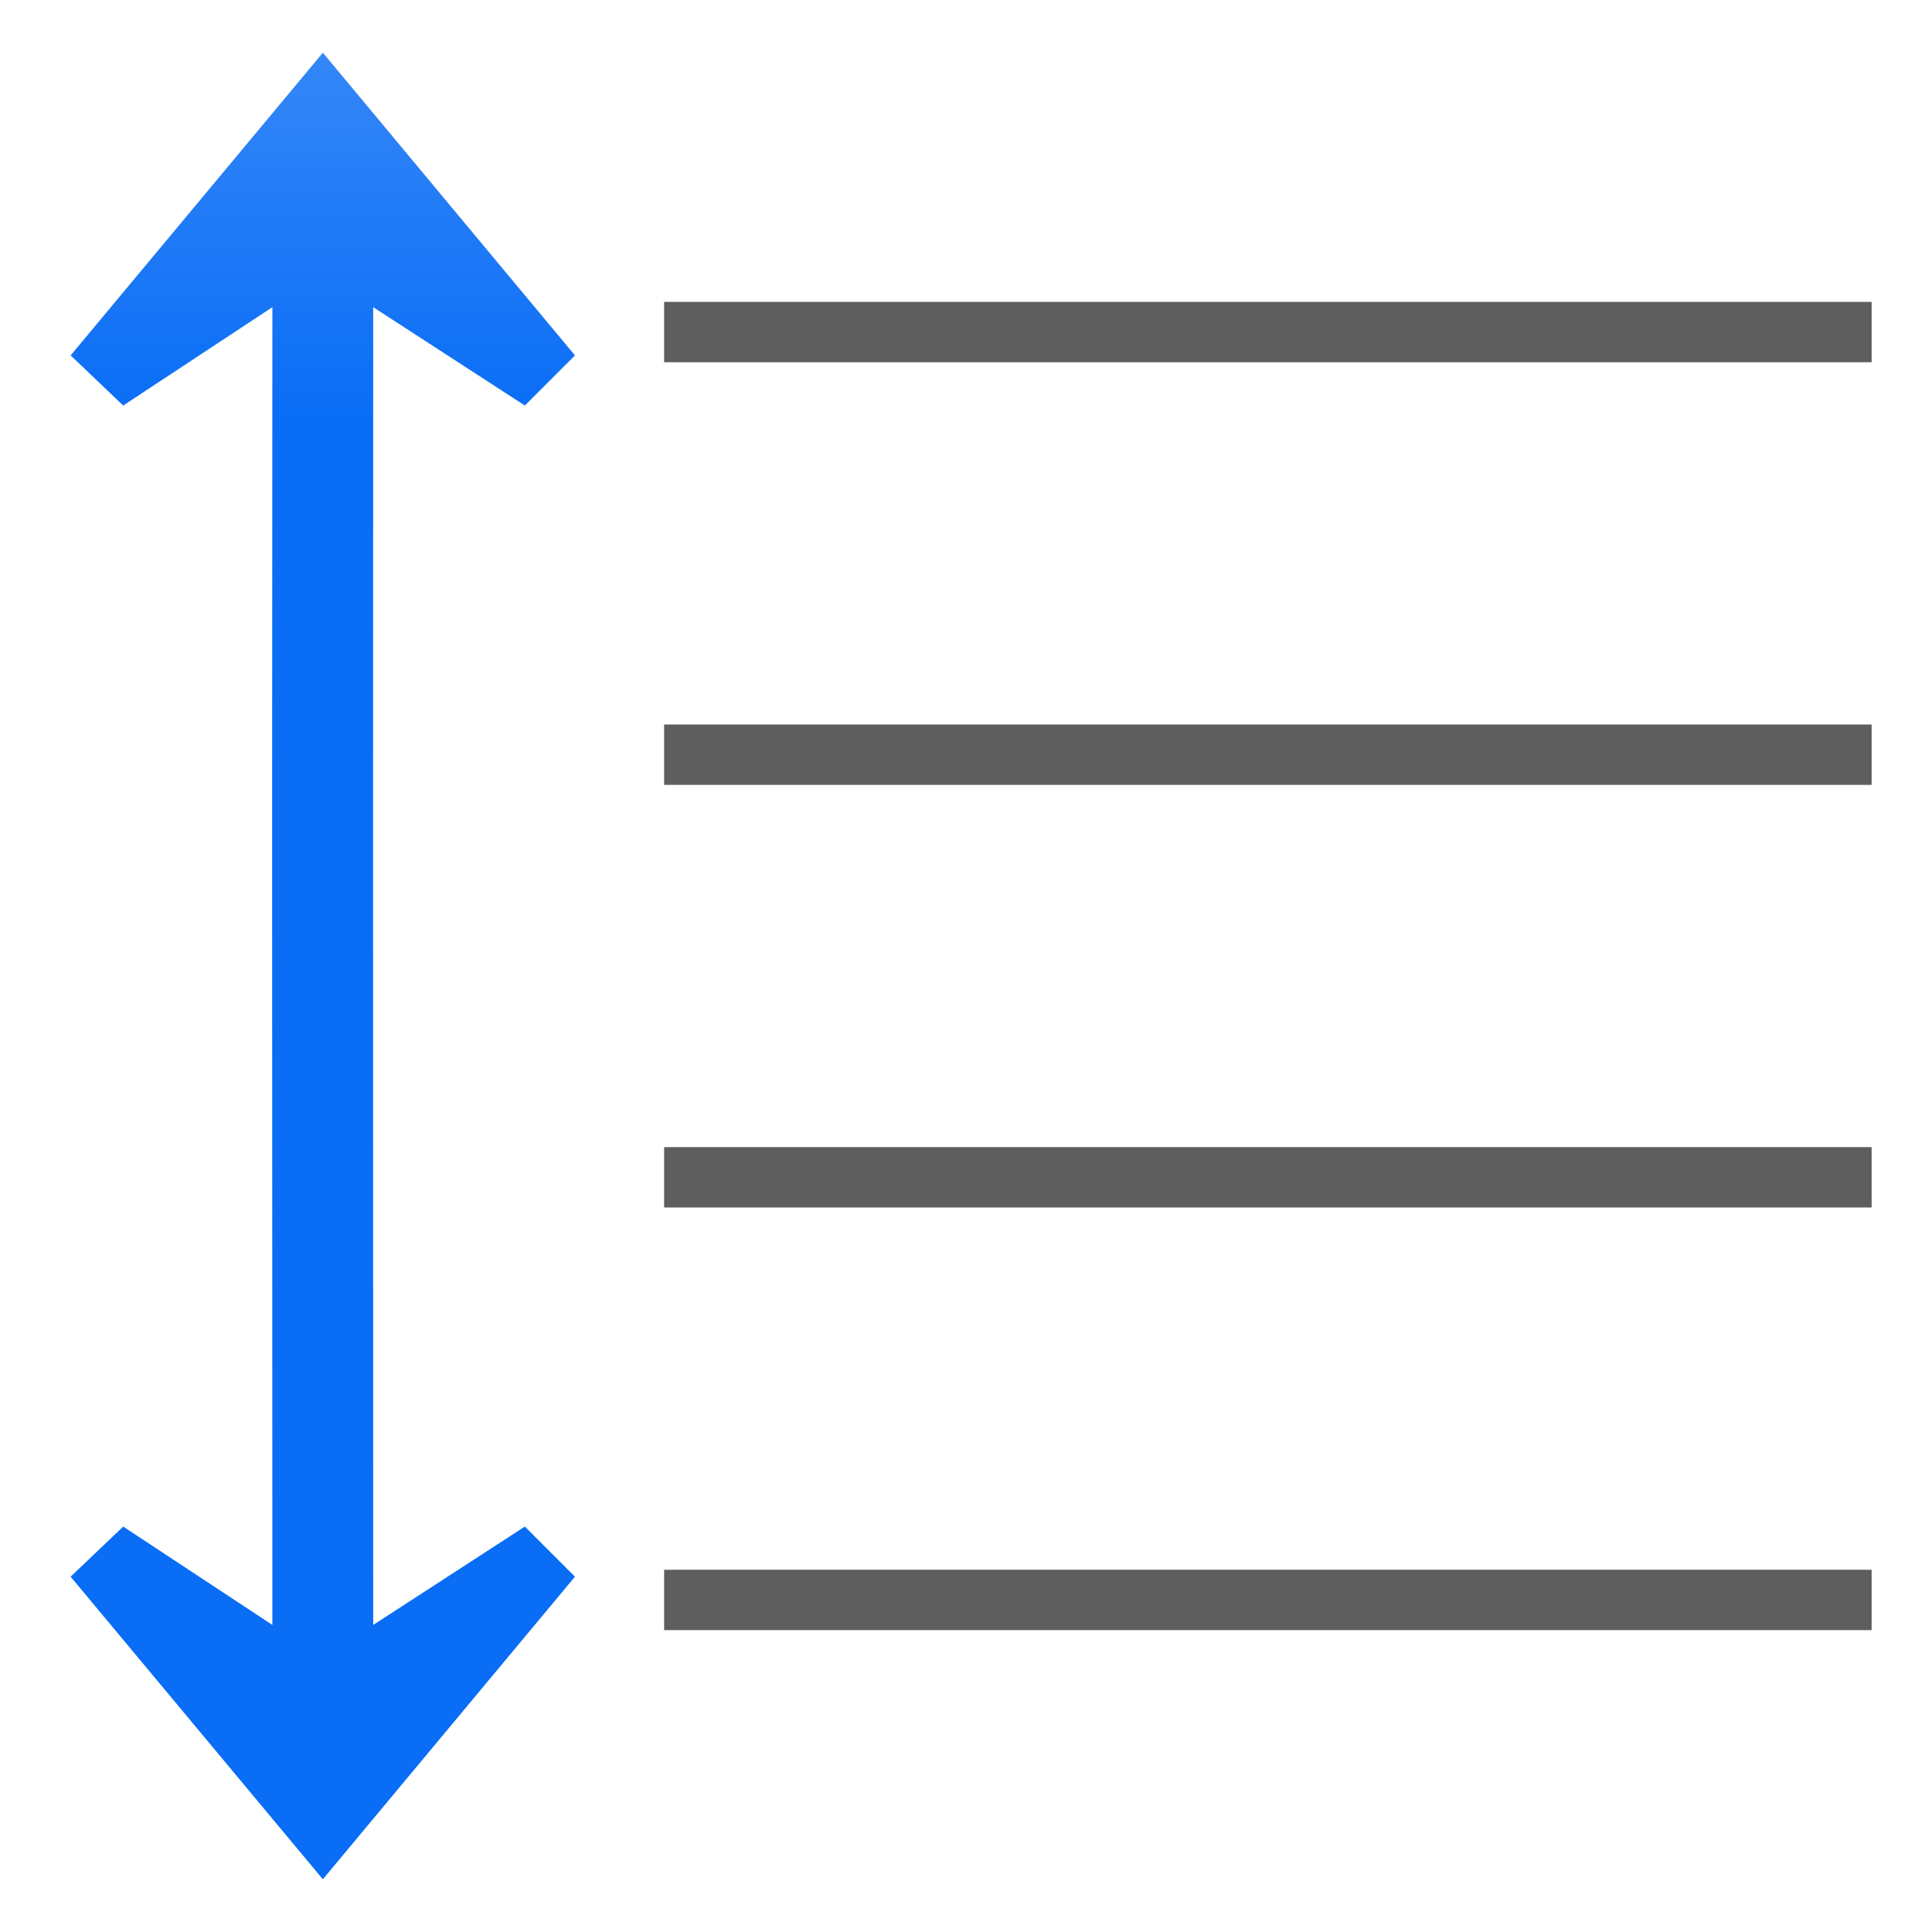 <?xml version="1.0" encoding="UTF-8" standalone="no"?>
<!-- Created with Inkscape (http://www.inkscape.org/) -->

<svg
   xmlns:dc="http://purl.org/dc/elements/1.1/"
   xmlns:cc="http://creativecommons.org/ns#"
   xmlns:rdf="http://www.w3.org/1999/02/22-rdf-syntax-ns#"
   xmlns:svg="http://www.w3.org/2000/svg"
   xmlns="http://www.w3.org/2000/svg"
   xmlns:xlink="http://www.w3.org/1999/xlink"
   xmlns:sodipodi="http://sodipodi.sourceforge.net/DTD/sodipodi-0.dtd"
   xmlns:inkscape="http://www.inkscape.org/namespaces/inkscape"
   width="128"
   height="128"
   id="svg3408"
   sodipodi:version="0.32"
   inkscape:version="0.92.3 (unknown)"
   version="1.0"
   sodipodi:docname="spacepara2.svg"
   inkscape:output_extension="org.inkscape.output.svgz.inkscape"
   inkscape:export-filename="/home/rizmut/Dokumen/Rizmut/Github/libreoffice-style-karasa-jaga/build/images_karasa_Jaga/cmd/32/spacepara2.png"
   inkscape:export-xdpi="24"
   inkscape:export-ydpi="24">
  <defs
     id="defs3410">
    <linearGradient
       id="linearGradient3201">
      <stop
         id="stop3203"
         offset="0"
         style="stop-color:#fbaeff;stop-opacity:1;" />
      <stop
         id="stop3205"
         offset="1"
         style="stop-color:#ffd7d7;stop-opacity:1;" />
    </linearGradient>
    <linearGradient
       inkscape:collect="always"
       xlink:href="#linearGradient3201"
       id="linearGradient3189"
       x1="66.066"
       y1="92.046"
       x2="66.066"
       y2="43.635"
       gradientUnits="userSpaceOnUse"
       gradientTransform="translate(-4,0)" />
    <linearGradient
       id="linearGradient3195">
      <stop
         id="stop3197"
         offset="0"
         style="stop-color:#99c2fc;stop-opacity:1;" />
      <stop
         id="stop3199"
         offset="1"
         style="stop-color:#dceafe;stop-opacity:1;" />
    </linearGradient>
    <linearGradient
       inkscape:collect="always"
       xlink:href="#linearGradient3195"
       id="linearGradient3193"
       gradientUnits="userSpaceOnUse"
       x1="68"
       y1="112"
       x2="68"
       y2="80"
       gradientTransform="translate(-4,0)" />
    <linearGradient
       inkscape:collect="always"
       id="linearGradient3228">
      <stop
         style="stop-color:#ffffff;stop-opacity:1;"
         offset="0"
         id="stop3230" />
      <stop
         style="stop-color:#ffffff;stop-opacity:0;"
         offset="1"
         id="stop3232" />
    </linearGradient>
    <linearGradient
       inkscape:collect="always"
       xlink:href="#linearGradient3228"
       id="linearGradient3234"
       x1="84"
       y1="60"
       x2="110"
       y2="105.033"
       gradientUnits="userSpaceOnUse"
       gradientTransform="translate(-4,0)" />
    <linearGradient
       inkscape:collect="always"
       id="linearGradient3220">
      <stop
         style="stop-color:#ffffff;stop-opacity:1;"
         offset="0"
         id="stop3222" />
      <stop
         style="stop-color:#ffffff;stop-opacity:0;"
         offset="1"
         id="stop3224" />
    </linearGradient>
    <linearGradient
       inkscape:collect="always"
       xlink:href="#linearGradient3220"
       id="linearGradient3226"
       x1="92.705"
       y1="8.803"
       x2="120"
       y2="76"
       gradientUnits="userSpaceOnUse"
       gradientTransform="translate(-4,0)" />
    <linearGradient
       id="linearGradient6310">
      <stop
         style="stop-color:#b900c4;stop-opacity:1;"
         offset="0"
         id="stop6312" />
      <stop
         style="stop-color:#ae4300;stop-opacity:1;"
         offset="1"
         id="stop6314" />
    </linearGradient>
    <linearGradient
       inkscape:collect="always"
       xlink:href="#linearGradient6310"
       id="linearGradient3772"
       gradientUnits="userSpaceOnUse"
       x1="32"
       y1="88.469"
       x2="54.052"
       y2="6.171"
       gradientTransform="translate(-4,0)" />
    <linearGradient
       id="linearGradient3051">
      <stop
         style="stop-color:#0968ef;stop-opacity:1;"
         offset="0"
         id="stop3053" />
      <stop
         style="stop-color:#aecffc;stop-opacity:1;"
         offset="1"
         id="stop3055" />
    </linearGradient>
    <linearGradient
       inkscape:collect="always"
       xlink:href="#linearGradient3051"
       id="linearGradient3768"
       x1="23.5"
       y1="64"
       x2="140.198"
       y2="32.731"
       gradientUnits="userSpaceOnUse"
       gradientTransform="translate(-4,0)" />
    <linearGradient
       id="linearGradient3051-4">
      <stop
         style="stop-color:#0968ef;stop-opacity:1;"
         offset="0"
         id="stop3053-8" />
      <stop
         style="stop-color:#aecffc;stop-opacity:1;"
         offset="1"
         id="stop3055-7" />
    </linearGradient>
    <radialGradient
       r="9.333"
       fy="28.963"
       fx="78.72"
       cy="25.336"
       cx="78.665"
       gradientTransform="matrix(3.508,1.9066247e-7,-2.952602e-7,3.508,-197.956,-66.878)"
       gradientUnits="userSpaceOnUse"
       id="radialGradient3914"
       xlink:href="#linearGradient3845"
       inkscape:collect="always" />
    <linearGradient
       inkscape:collect="always"
       id="linearGradient3845">
      <stop
         style="stop-color:#ffffff;stop-opacity:1;"
         offset="0"
         id="stop3847" />
      <stop
         style="stop-color:#ffffff;stop-opacity:0;"
         offset="1"
         id="stop3849" />
    </linearGradient>
    <linearGradient
       y2="60"
       x2="47.999"
       y1="60"
       x1="3.999"
       gradientUnits="userSpaceOnUse"
       id="linearGradient3003">
      <stop
         id="stop3005"
         style="stop-color:#245795;stop-opacity:1;"
         offset="0" />
      <stop
         id="stop3007"
         style="stop-color:#afd4ff;stop-opacity:1;"
         offset="1" />
    </linearGradient>
    <linearGradient
       id="linearGradient3009">
      <stop
         id="stop3011"
         offset="0"
         style="stop-color:#9fbde2;stop-opacity:1;" />
      <stop
         id="stop3013"
         offset="1"
         style="stop-color:#ffffff;stop-opacity:1;" />
    </linearGradient>
    <linearGradient
       id="linearGradient3303">
      <stop
         style="stop-color:#ffffff;stop-opacity:0.683;"
         offset="0"
         id="stop3305" />
      <stop
         style="stop-color:#ffffff;stop-opacity:0;"
         offset="1"
         id="stop3307" />
    </linearGradient>
    <linearGradient
       id="linearGradient2399-7">
      <stop
         style="stop-color:#9fc5fb;stop-opacity:1"
         offset="0"
         id="stop2401-8" />
      <stop
         style="stop-color:#096df6;stop-opacity:1"
         offset="1"
         id="stop2403-8" />
    </linearGradient>
    <linearGradient
       inkscape:collect="always"
       xlink:href="#linearGradient2399-7"
       id="linearGradient27766"
       x1="32"
       y1="-56"
       x2="32"
       y2="28"
       gradientUnits="userSpaceOnUse" />
  </defs>
  <sodipodi:namedview
     id="base"
     pagecolor="#ffffff"
     bordercolor="#666666"
     borderopacity="1.0"
     inkscape:pageopacity="0.0"
     inkscape:pageshadow="2"
     inkscape:zoom="2.0000001"
     inkscape:cx="71.342657"
     inkscape:cy="62.374534"
     inkscape:document-units="px"
     inkscape:current-layer="layer1"
     height="128px"
     width="128px"
     showborder="true"
     inkscape:showpageshadow="false"
     showgrid="true"
     inkscape:window-width="1366"
     inkscape:window-height="706"
     inkscape:window-x="0"
     inkscape:window-y="0"
     showguides="true"
     inkscape:guide-bbox="true"
     objecttolerance="8"
     gridtolerance="9"
     guidetolerance="10"
     inkscape:window-maximized="1"
     inkscape:snap-page="true">
    <inkscape:grid
       id="GridFromPre046Settings"
       type="xygrid"
       originx="0"
       originy="0"
       spacingx="4"
       spacingy="4"
       color="#0000ff"
       empcolor="#0000ff"
       opacity="0.2"
       empopacity="0.4"
       empspacing="2"
       enabled="true"
       visible="true" />
  </sodipodi:namedview>
  <g
     inkscape:label="Livello 1"
     inkscape:groupmode="layer"
     id="layer1">
    <rect
       style="opacity:1;fill:#404040;fill-opacity:0.839;stroke:none;stroke-width:5.748;stroke-linecap:round;stroke-linejoin:bevel;stroke-miterlimit:4;stroke-dasharray:none;stroke-dashoffset:0;stroke-opacity:1"
       id="rect2970"
       width="80"
       height="4"
       x="-124"
       y="20"
       rx="0"
       ry="0"
       transform="scale(-1,1)" />
    <rect
       transform="scale(-1,1)"
       ry="0"
       rx="0"
       y="48"
       x="-124"
       height="4"
       width="80"
       id="rect10745"
       style="opacity:1;fill:#404040;fill-opacity:0.839;stroke:none;stroke-width:5.748;stroke-linecap:round;stroke-linejoin:bevel;stroke-miterlimit:4;stroke-dasharray:none;stroke-dashoffset:0;stroke-opacity:1" />
    <rect
       style="opacity:1;fill:#404040;fill-opacity:0.839;stroke:none;stroke-width:5.748;stroke-linecap:round;stroke-linejoin:bevel;stroke-miterlimit:4;stroke-dasharray:none;stroke-dashoffset:0;stroke-opacity:1"
       id="rect10747"
       width="80"
       height="4"
       x="-124"
       y="76"
       rx="0"
       ry="0"
       transform="scale(-1,1)" />
    <rect
       transform="scale(-1,1)"
       ry="0"
       rx="0"
       y="104"
       x="-124"
       height="4"
       width="80"
       id="rect10749"
       style="opacity:1;fill:#404040;fill-opacity:0.839;stroke:none;stroke-width:5.748;stroke-linecap:round;stroke-linejoin:bevel;stroke-miterlimit:4;stroke-dasharray:none;stroke-dashoffset:0;stroke-opacity:1" />
    <path
       inkscape:connector-curvature="0"
       style="fill:url(#linearGradient27766);fill-opacity:1;fill-rule:evenodd;stroke:none;stroke-width:1.673"
       d="M 21.39,3.492 4.679,23.547 l 3.484,3.32 9.883,-6.516 -0.016,31.141 v 5.258 3.758 l 0.016,47.148 -9.883,-6.516 -3.484,3.32 16.711,20.047 16.703,-20.047 -3.32,-3.32 -10.047,6.516 -0.008,-47.148 v -9.016 l 0.008,-31.141 10.047,6.516 3.32,-3.32 z"
       id="path9301" />
  </g>
</svg>
